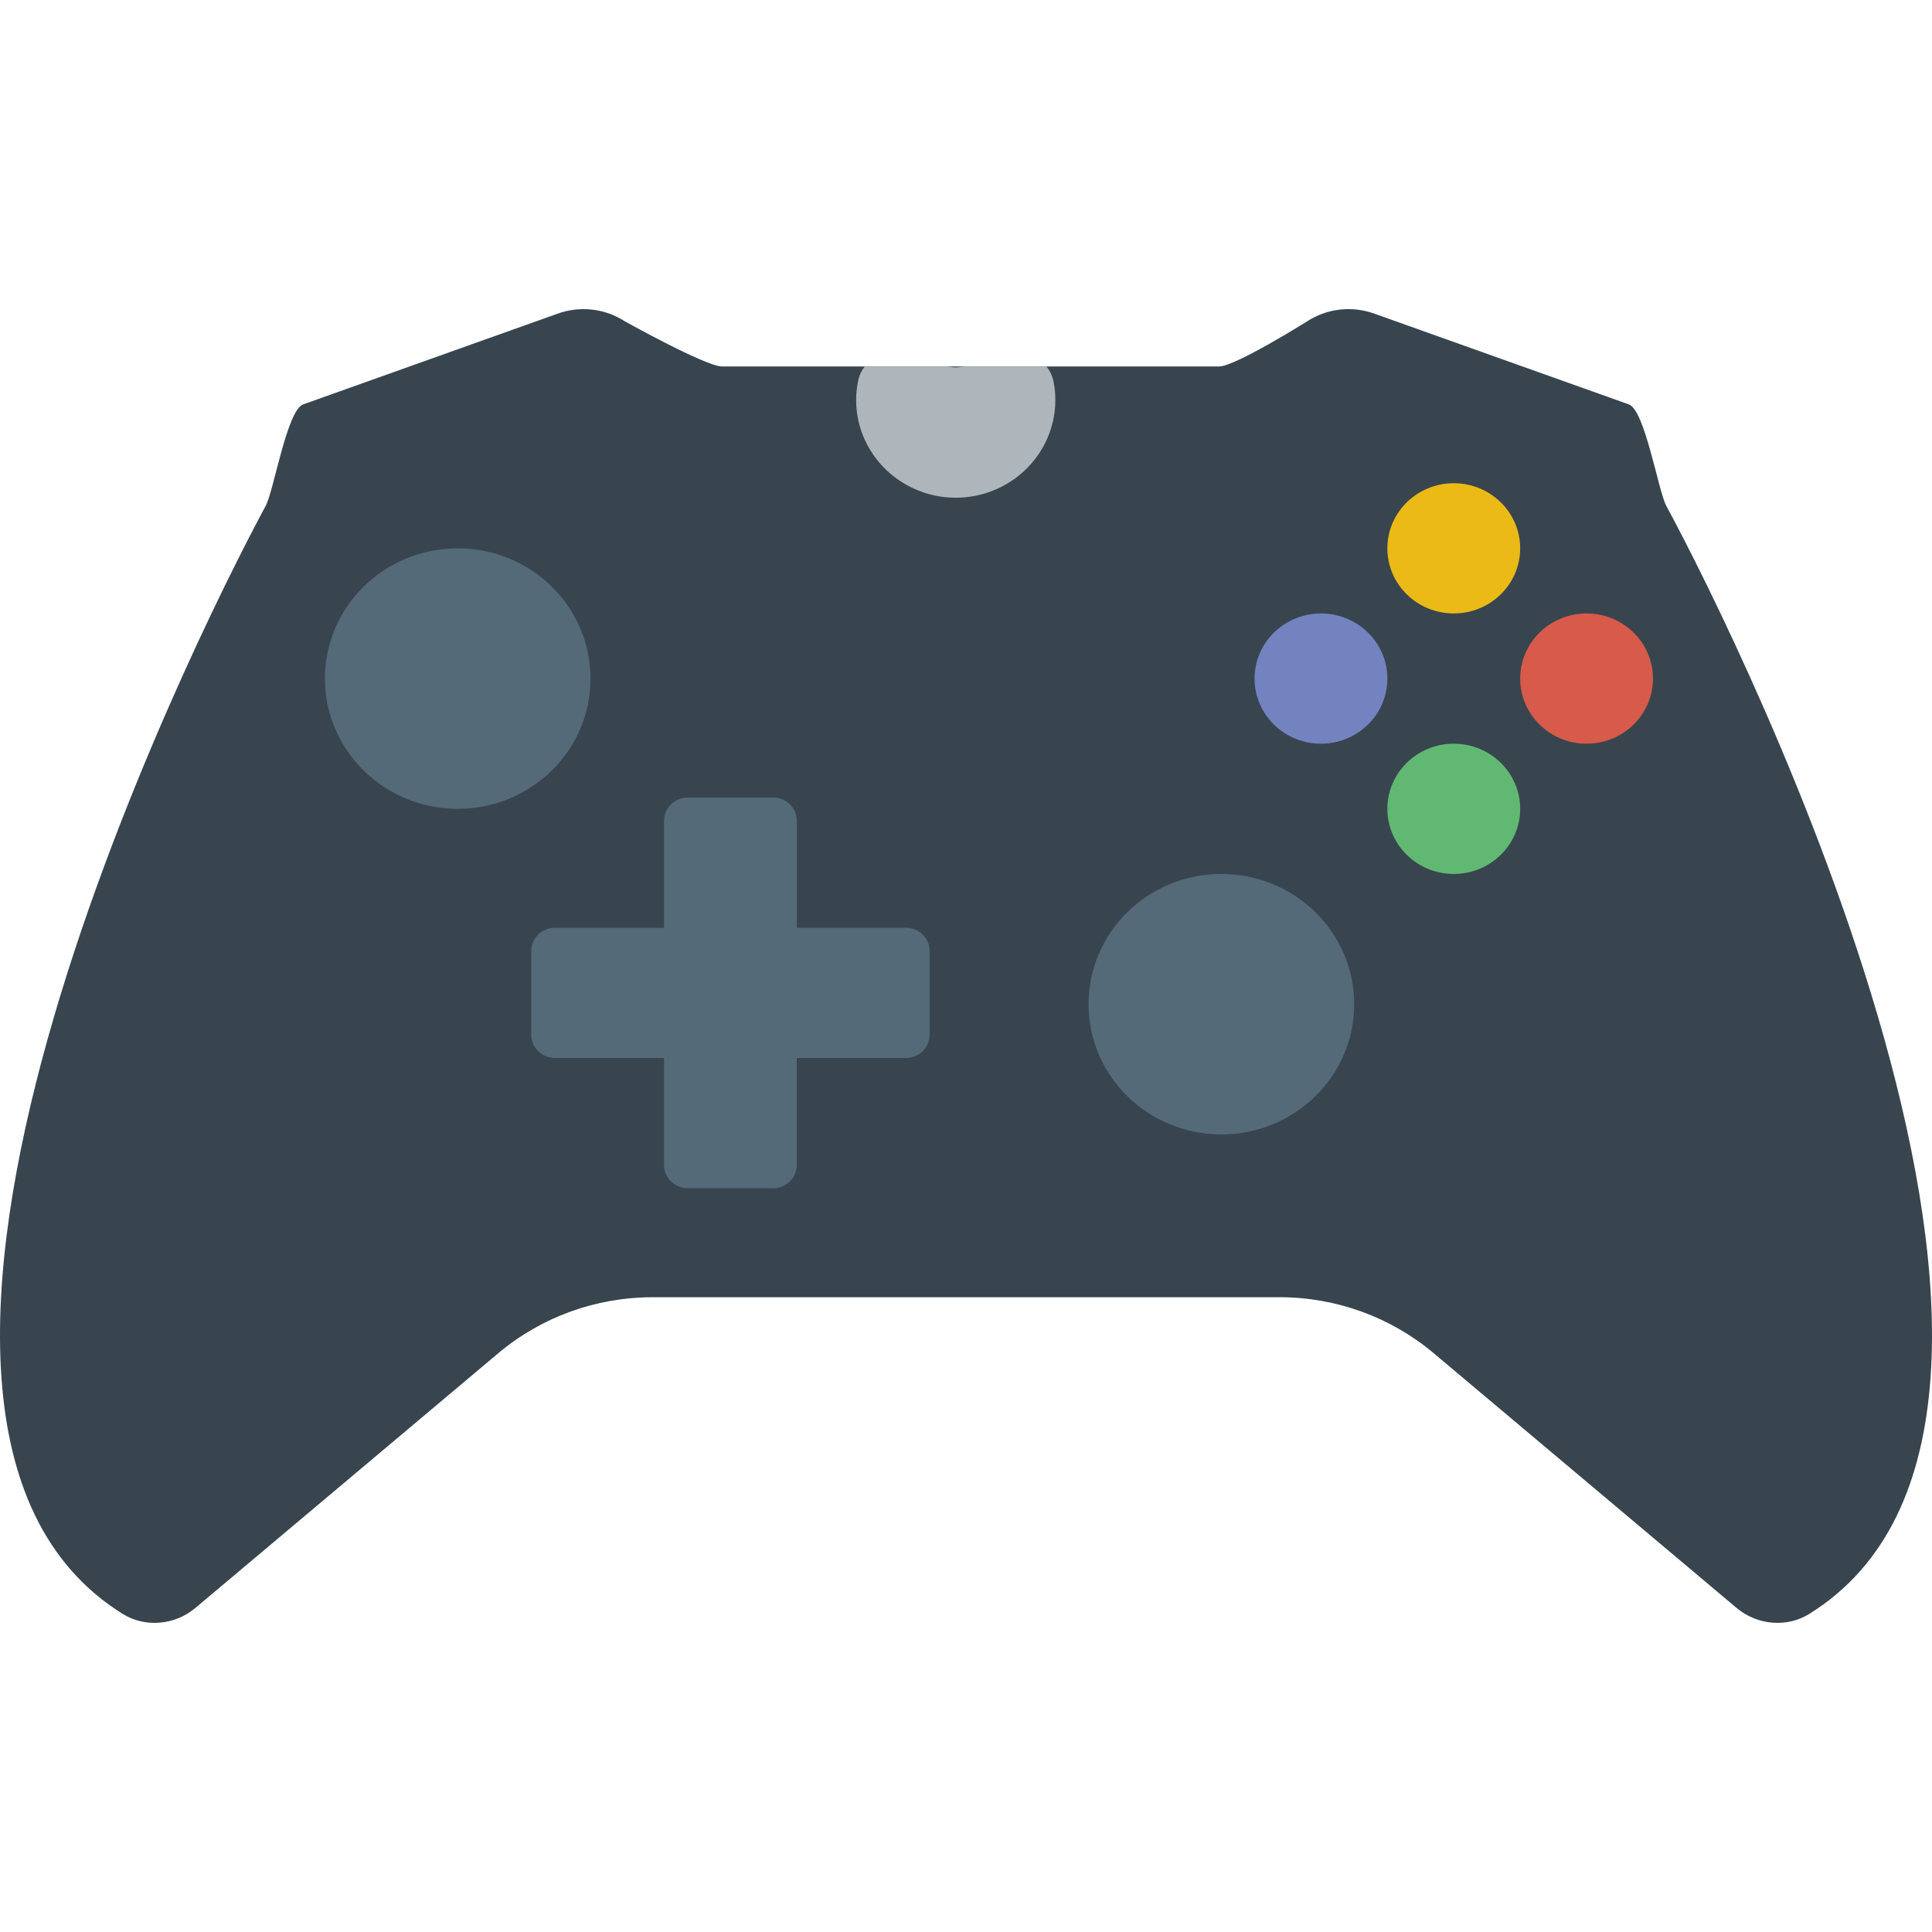 <svg width="50" height="50" viewBox="0 0 50 50" fill="none" xmlns="http://www.w3.org/2000/svg">
<path d="M25 33.572H33.117C34.578 33.572 35.992 34.086 37.102 35.019L44.945 41.615C45.47 42.056 46.238 42.132 46.822 41.769C54.981 36.705 45.084 16.718 43.123 13.09C42.915 12.704 42.572 10.616 42.155 10.466L35.559 8.114C35.275 8.013 34.969 7.978 34.668 8.013C34.367 8.049 34.079 8.153 33.826 8.318C33.826 8.318 31.967 9.484 31.55 9.484H18.684C18.267 9.484 16.174 8.318 16.174 8.318C15.921 8.153 15.633 8.049 15.332 8.014C15.031 7.978 14.726 8.013 14.441 8.114L7.845 10.466C7.427 10.616 7.085 12.704 6.877 13.09C4.916 16.718 -4.981 36.705 3.178 41.769C3.763 42.132 4.531 42.056 5.055 41.615L12.898 35.019C14.008 34.086 15.422 33.573 16.883 33.572H25Z" fill="#38454F"/>
<path d="M31.609 29.359C33.507 29.359 35.046 27.85 35.046 25.988C35.046 24.127 33.507 22.618 31.609 22.618C29.71 22.618 28.172 24.127 28.172 25.988C28.172 27.85 29.71 29.359 31.609 29.359Z" fill="#546A79"/>
<path d="M11.846 20.932C13.744 20.932 15.283 19.423 15.283 17.562C15.283 15.7 13.744 14.191 11.846 14.191C9.947 14.191 8.409 15.7 8.409 17.562C8.409 19.423 9.947 20.932 11.846 20.932Z" fill="#546A79"/>
<path d="M37.623 15.876C38.572 15.876 39.342 15.122 39.342 14.191C39.342 13.26 38.572 12.506 37.623 12.506C36.674 12.506 35.905 13.26 35.905 14.191C35.905 15.122 36.674 15.876 37.623 15.876Z" fill="#EBBA16"/>
<path d="M34.186 19.247C35.135 19.247 35.905 18.492 35.905 17.562C35.905 16.631 35.135 15.876 34.186 15.876C33.237 15.876 32.468 16.631 32.468 17.562C32.468 18.492 33.237 19.247 34.186 19.247Z" fill="#7383BF"/>
<path d="M41.06 19.247C42.01 19.247 42.779 18.492 42.779 17.562C42.779 16.631 42.01 15.876 41.06 15.876C40.111 15.876 39.342 16.631 39.342 17.562C39.342 18.492 40.111 19.247 41.06 19.247Z" fill="#D75A4A"/>
<path d="M37.623 22.618C38.572 22.618 39.342 21.863 39.342 20.932C39.342 20.002 38.572 19.247 37.623 19.247C36.674 19.247 35.905 20.002 35.905 20.932C35.905 21.863 36.674 22.618 37.623 22.618Z" fill="#61B872"/>
<path d="M27.312 10.352C27.312 10.19 27.296 10.032 27.266 9.879C27.238 9.735 27.174 9.599 27.081 9.484H24.951C24.878 9.49 24.809 9.509 24.735 9.509C24.661 9.509 24.592 9.491 24.52 9.484H22.381C22.301 9.583 22.244 9.698 22.216 9.821C22.138 10.174 22.138 10.539 22.216 10.892C22.326 11.38 22.581 11.826 22.948 12.173C23.316 12.52 23.78 12.752 24.282 12.842C24.653 12.906 25.034 12.891 25.398 12.795C25.762 12.7 26.1 12.528 26.389 12.29C26.678 12.053 26.911 11.756 27.07 11.421C27.23 11.086 27.312 10.721 27.312 10.352Z" fill="#AFB6BB"/>
<path d="M23.445 24.011H20.622V21.242C20.622 21.082 20.557 20.929 20.442 20.816C20.327 20.703 20.171 20.64 20.009 20.64H17.799C17.637 20.64 17.481 20.703 17.366 20.816C17.25 20.929 17.186 21.082 17.186 21.242V24.011H14.362C14.2 24.011 14.043 24.074 13.928 24.187C13.813 24.3 13.749 24.453 13.749 24.612V26.779C13.749 27.112 14.024 27.381 14.362 27.381H17.185V30.149C17.185 30.482 17.46 30.751 17.799 30.751H20.008C20.347 30.751 20.621 30.482 20.621 30.149V27.381H23.445C23.784 27.381 24.058 27.111 24.058 26.779V24.612C24.058 24.533 24.043 24.455 24.012 24.382C23.981 24.309 23.936 24.243 23.879 24.187C23.822 24.131 23.755 24.087 23.68 24.056C23.606 24.026 23.526 24.011 23.445 24.011Z" fill="#546A79"/>
</svg>
